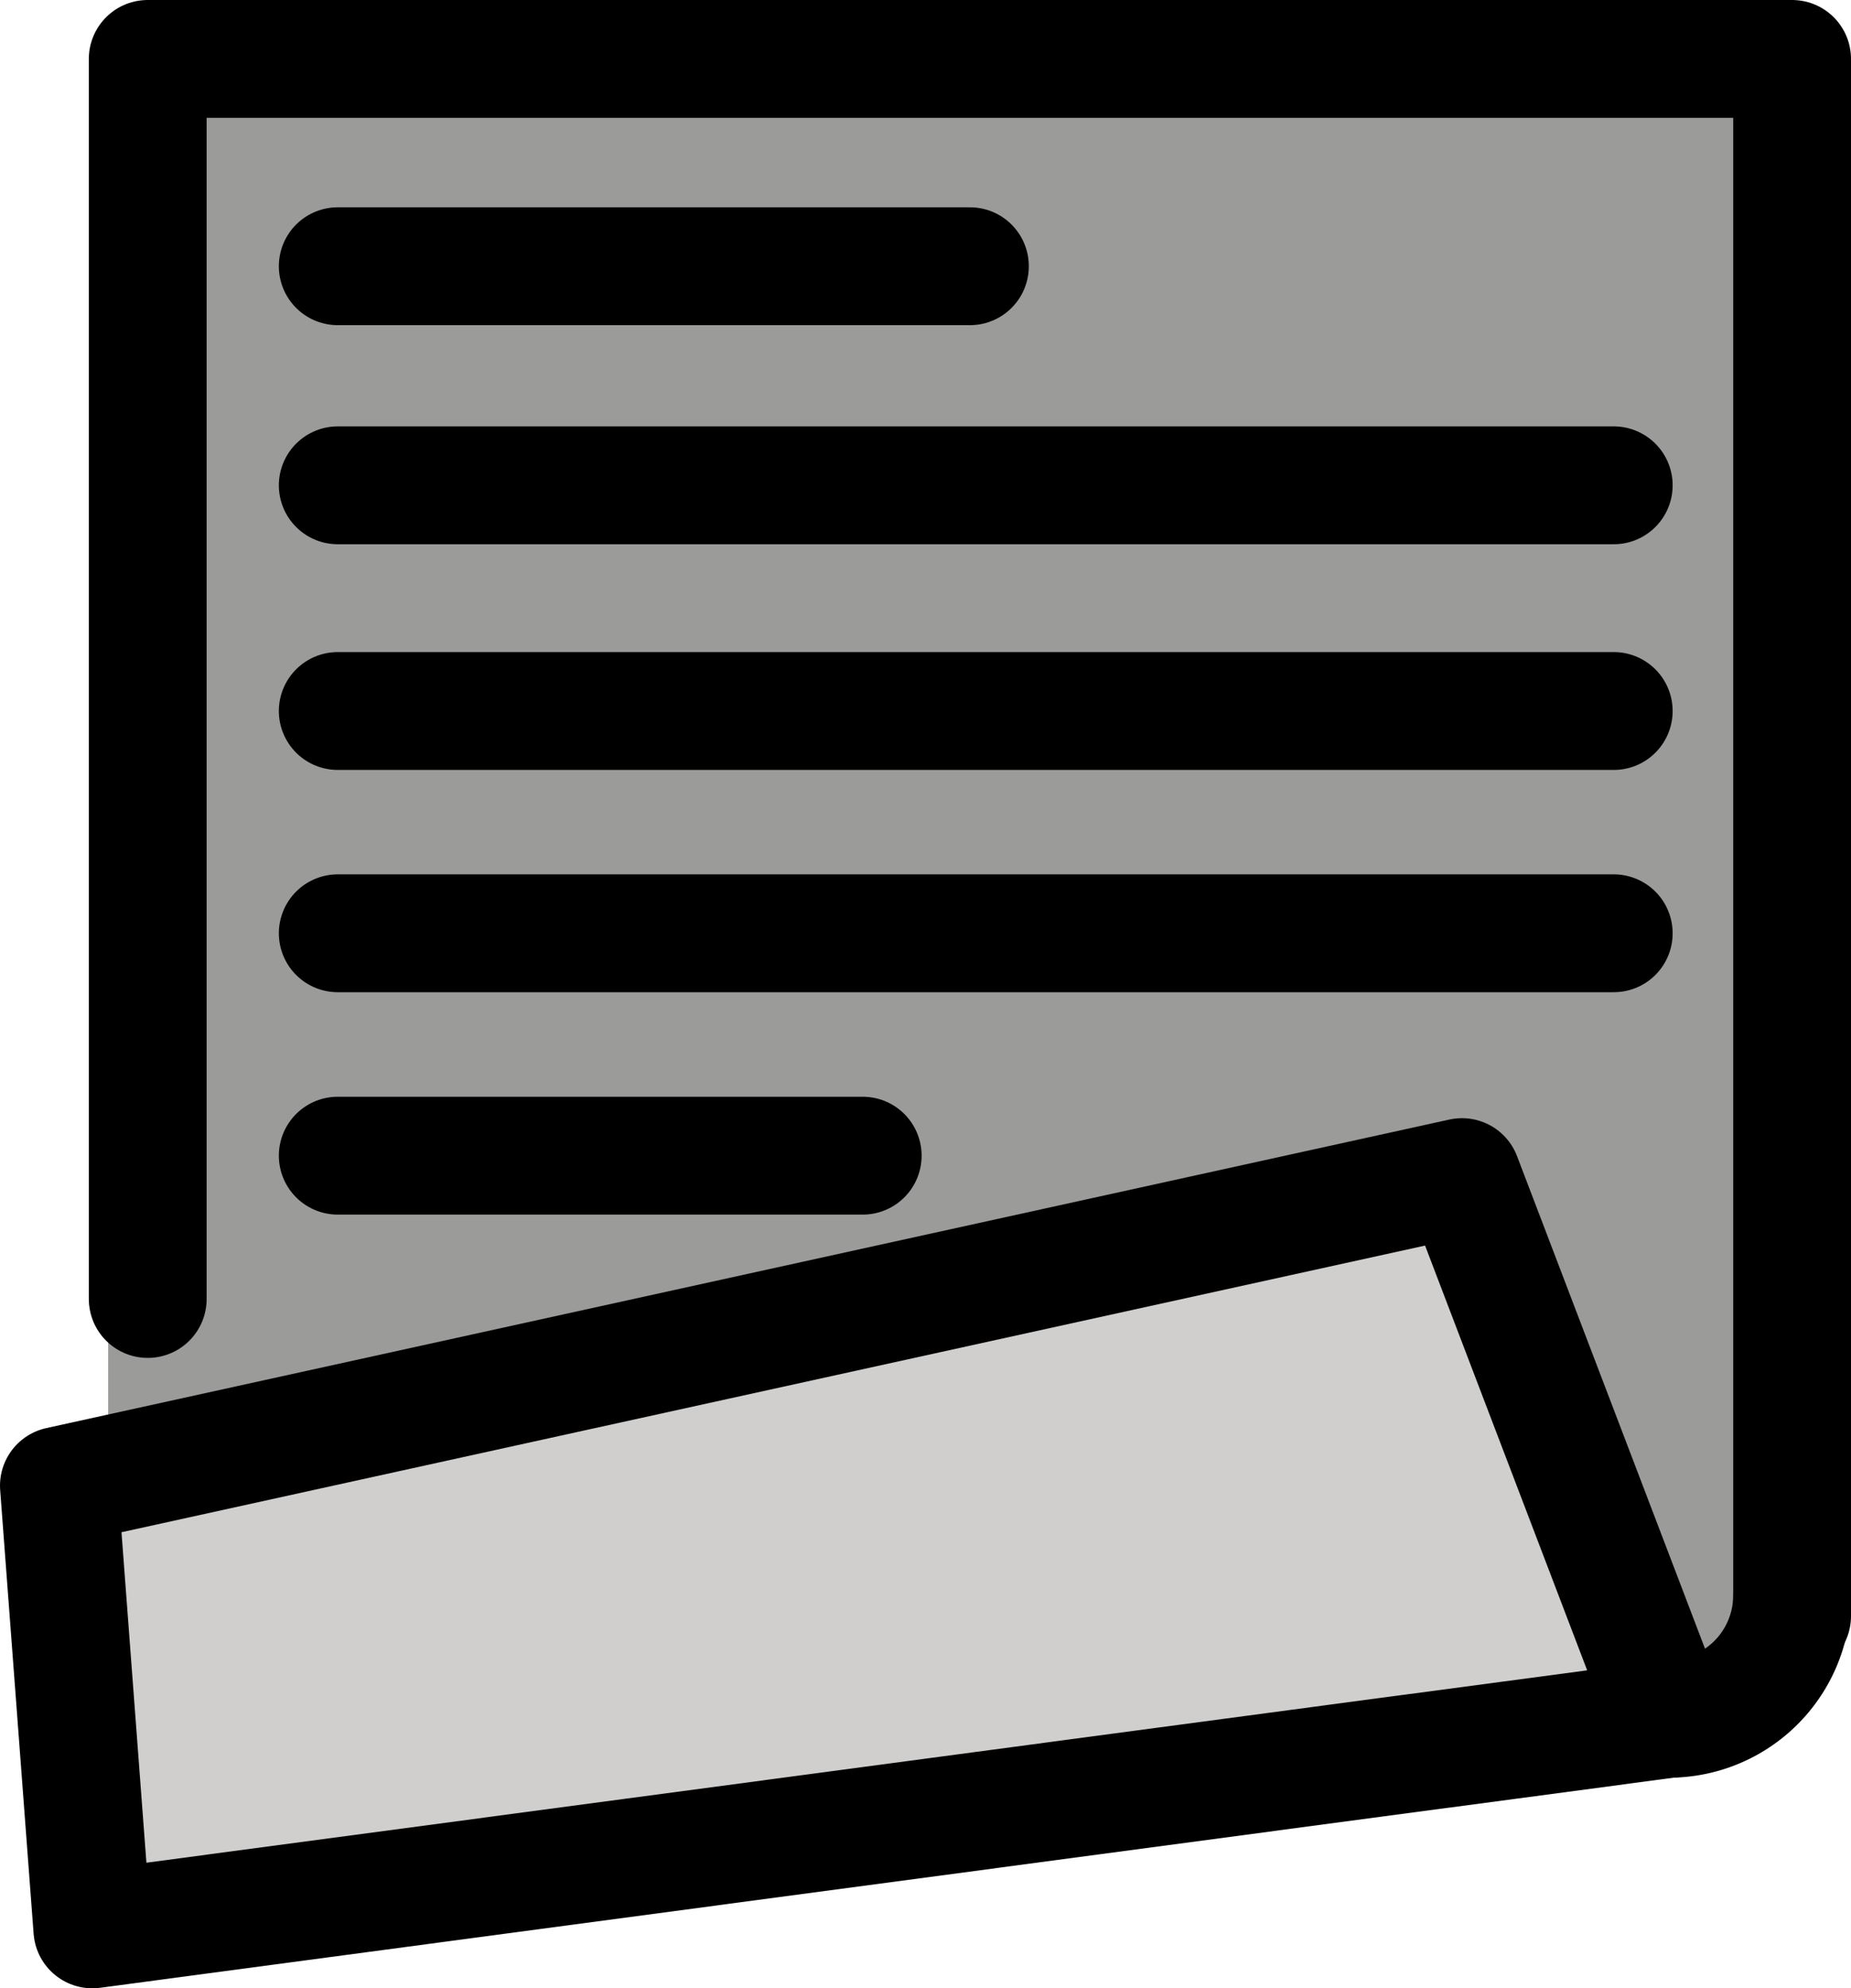 <svg xmlns="http://www.w3.org/2000/svg" width="15.712" height="16.871" viewBox="0 0 15.712 16.871">
  <g id="_1F4C3" data-name="1F4C3" transform="translate(0.5 0.5)">
    <g id="color" transform="translate(0 0)">
      <path id="Path_916" data-name="Path 916" d="M29.331,24.171V10.958H15.037V25.372L28.8,24.9" transform="translate(-14.619 -10.958)" fill="#9b9b9a"/>
      <path id="Path_917" data-name="Path 917" d="M29.958,24.171V10.958H16V21.48" transform="translate(-15.246 -10.958)" fill="#9b9b9a"/>
      <path id="Path_918" data-name="Path 918" d="M25.749,38.149,13.839,40.767l.284,3.765,10.883-1.453,1.142-.152,1.356-.181Z" transform="translate(-13.839 -28.661)" fill="#d0cfce"/>
    </g>
    <g id="line" transform="translate(0 0)">
      <path id="Path_919" data-name="Path 919" d="M29.958,24.171V10.958H16V21.48" transform="translate(-15.246 -10.958)" fill="none" stroke="#000" stroke-linecap="round" stroke-linejoin="round" stroke-miterlimit="10" stroke-width="1"/>
      <path id="Path_920" data-name="Path 920" d="M25.749,38.149,13.839,40.767l.284,3.765,10.883-1.453,1.142-.152,1.356-.181Z" transform="translate(-13.839 -28.661)" fill="none" stroke="#000" stroke-linecap="round" stroke-linejoin="round" stroke-miterlimit="10" stroke-width="1"/>
      <line id="Line_108" data-name="Line 108" x2="5.366" transform="translate(2.367 1.759)" fill="none" stroke="#000" stroke-linecap="round" stroke-linejoin="round" stroke-miterlimit="10" stroke-width="1"/>
      <line id="Line_109" data-name="Line 109" x2="10.831" transform="translate(2.367 3.618)" fill="none" stroke="#000" stroke-linecap="round" stroke-linejoin="round" stroke-miterlimit="10" stroke-width="1"/>
      <line id="Line_110" data-name="Line 110" x2="10.831" transform="translate(2.367 7.419)" fill="none" stroke="#000" stroke-linecap="round" stroke-linejoin="round" stroke-miterlimit="10" stroke-width="1"/>
      <line id="Line_111" data-name="Line 111" x2="4.456" transform="translate(2.367 9.306)" fill="none" stroke="#000" stroke-linecap="round" stroke-linejoin="round" stroke-miterlimit="10" stroke-width="1"/>
      <line id="Line_112" data-name="Line 112" x2="10.831" transform="translate(2.367 5.533)" fill="none" stroke="#000" stroke-linecap="round" stroke-linejoin="round" stroke-miterlimit="10" stroke-width="1"/>
      <path id="Path_921" data-name="Path 921" d="M54.047,48.321A1.047,1.047,0,0,1,53,49.368" transform="translate(-39.335 -35.284)" fill="none" stroke="#000" stroke-linecap="round" stroke-linejoin="round" stroke-miterlimit="10" stroke-width="1"/>
    </g>
  </g>
</svg>
